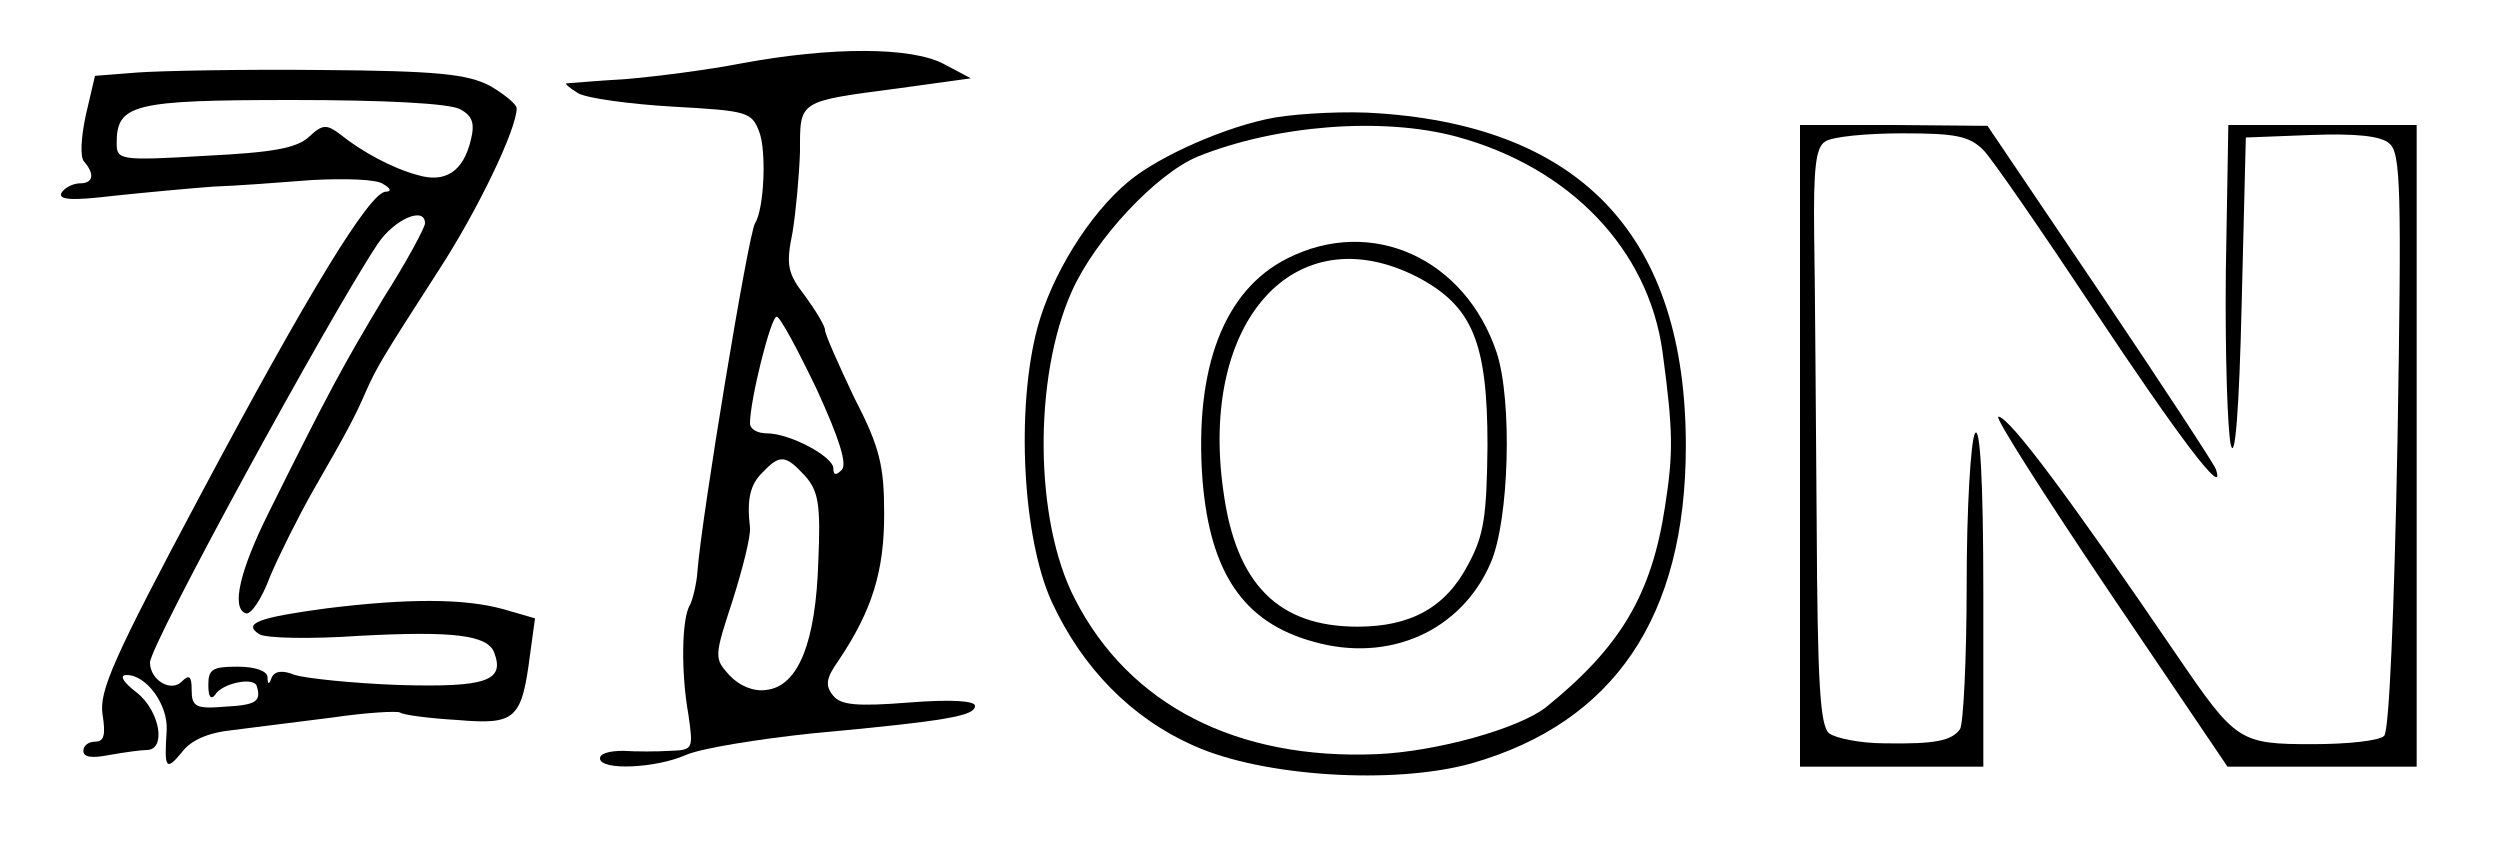<?xml version="1.0" standalone="no"?>
<!DOCTYPE svg PUBLIC "-//W3C//DTD SVG 20010904//EN"
 "http://www.w3.org/TR/2001/REC-SVG-20010904/DTD/svg10.dtd">
<svg version="1.0" xmlns="http://www.w3.org/2000/svg"
 width="300pt" height="101pt" viewBox="0 0 300 101"
 preserveAspectRatio="xMidYMid meet">
<g transform="translate(0,101) scale(0.1,-0.1)"
fill="#000000" stroke="none">
<path d="M890 934 c-41 -8 -104 -16 -140 -19 -36 -2 -67 -5 -70 -5 -3 0 4 -6
14 -12 11 -6 62 -13 114 -16 88 -5 94 -6 103 -30 9 -23 6 -93 -5 -110 -8 -13
-64 -352 -69 -417 -1 -16 -6 -35 -9 -41 -10 -15 -11 -81 -2 -131 6 -42 6 -43
-22 -44 -16 -1 -41 -1 -56 0 -16 0 -28 -3 -28 -9 0 -15 67 -12 103 4 18 8 86
19 152 26 163 15 195 21 195 33 0 6 -28 8 -79 4 -63 -5 -82 -3 -91 8 -10 12
-9 21 6 42 41 61 55 108 55 176 0 58 -5 80 -36 140 -19 40 -35 76 -35 81 0 5
-11 23 -24 41 -21 27 -23 37 -15 76 4 24 8 68 9 97 0 62 -3 60 118 76 l87 12
-32 17 c-39 21 -135 21 -243 1z m90 -391 c27 -59 37 -90 30 -97 -7 -7 -10 -6
-10 2 0 14 -52 42 -80 42 -11 0 -20 5 -20 12 0 28 25 128 32 128 4 0 25 -39
48 -87z m-14 -104 c16 -18 19 -34 16 -102 -3 -98 -24 -151 -63 -155 -15 -2
-32 5 -44 18 -18 20 -18 22 4 89 12 38 22 77 21 88 -4 34 0 52 16 67 20 21 27
20 50 -5z"/>
<path d="M165 923 l-51 -4 -11 -47 c-6 -28 -7 -51 -2 -56 13 -15 11 -26 -5
-26 -8 0 -18 -5 -22 -11 -5 -9 12 -10 62 -4 38 4 92 9 119 11 28 1 82 5 120 8
39 2 78 1 85 -5 9 -5 10 -9 3 -9 -19 0 -93 -121 -223 -365 -104 -195 -121
-234 -117 -262 4 -25 2 -33 -9 -33 -8 0 -14 -5 -14 -11 0 -8 11 -9 31 -5 17 3
38 6 45 6 24 0 16 47 -12 69 -17 13 -21 21 -12 21 24 0 50 -36 48 -67 -3 -45
-1 -49 18 -26 11 15 32 24 62 27 25 3 78 10 119 15 41 6 77 8 81 6 4 -3 35 -7
69 -9 70 -6 77 1 87 78 l6 44 -38 11 c-47 13 -115 13 -212 1 -82 -11 -101 -18
-81 -31 8 -5 62 -6 120 -2 113 6 154 1 162 -20 13 -34 -9 -42 -114 -39 -56 2
-112 8 -125 12 -15 6 -24 5 -28 -3 -3 -9 -5 -9 -5 1 -1 7 -15 12 -36 12 -30 0
-35 -3 -35 -22 0 -14 3 -18 8 -12 8 14 46 22 50 11 6 -19 -1 -23 -38 -25 -35
-3 -40 0 -40 20 0 17 -3 19 -12 10 -13 -13 -38 2 -38 23 0 21 214 413 273 502
20 30 57 46 57 25 0 -5 -22 -46 -50 -90 -48 -80 -66 -113 -137 -256 -35 -70
-46 -116 -28 -122 6 -2 19 17 29 44 11 26 34 72 51 102 42 73 51 90 64 120 13
29 18 38 87 145 47 72 94 170 94 195 0 5 -15 17 -32 27 -27 14 -62 18 -203 19
-93 1 -193 -1 -220 -3z m387 -44 c15 -8 18 -17 13 -37 -9 -38 -31 -52 -64 -42
-30 8 -67 28 -93 49 -16 12 -21 12 -37 -3 -15 -14 -44 -19 -125 -23 -102 -6
-106 -5 -106 15 0 47 19 52 211 52 110 0 188 -4 201 -11z"/>
<path d="M1530 869 c-57 -10 -139 -46 -176 -77 -47 -39 -92 -112 -109 -175
-26 -97 -18 -252 17 -329 37 -80 96 -140 171 -173 82 -37 240 -47 333 -21 171
49 257 176 257 381 0 249 -123 382 -368 399 -38 3 -95 0 -125 -5z m218 -23
c136 -37 230 -135 247 -258 13 -96 13 -122 3 -186 -16 -105 -53 -168 -142
-240 -32 -26 -132 -54 -204 -57 -168 -7 -297 59 -362 186 -49 94 -50 266 -4
369 28 63 101 141 151 162 94 38 222 48 311 24z"/>
<path d="M1545 700 c-76 -38 -112 -131 -102 -266 9 -111 49 -171 133 -194 91
-26 178 13 213 95 22 51 26 194 7 252 -38 113 -150 164 -251 113z m155 -22
c67 -35 85 -78 85 -203 -1 -84 -4 -107 -23 -142 -27 -52 -69 -75 -133 -75 -95
0 -146 51 -161 163 -29 204 86 331 232 257z"/>
<path d="M2160 475 l0 -385 110 0 110 0 0 208 c0 137 -4 202 -10 192 -5 -8
-10 -89 -10 -180 0 -91 -4 -169 -8 -175 -10 -14 -30 -18 -90 -17 -29 0 -59 6
-67 12 -11 9 -14 60 -15 253 -1 133 -2 288 -3 345 -1 81 2 105 13 112 8 6 50
10 93 10 63 0 80 -3 97 -20 10 -10 70 -97 133 -192 101 -152 159 -229 146
-191 -2 6 -65 102 -139 212 l-135 200 -112 1 -113 0 0 -385z"/>
<path d="M2671 684 c-1 -97 2 -191 6 -208 5 -20 10 41 13 169 l5 200 78 3 c53
2 84 -1 94 -10 14 -11 15 -54 10 -357 -4 -208 -10 -348 -16 -354 -6 -6 -44
-10 -86 -10 -88 0 -92 3 -163 107 -128 188 -201 286 -214 286 -5 0 55 -94 133
-210 l142 -210 114 0 113 0 0 385 0 385 -113 0 -113 0 -3 -176z"/>
</g>
</svg>
